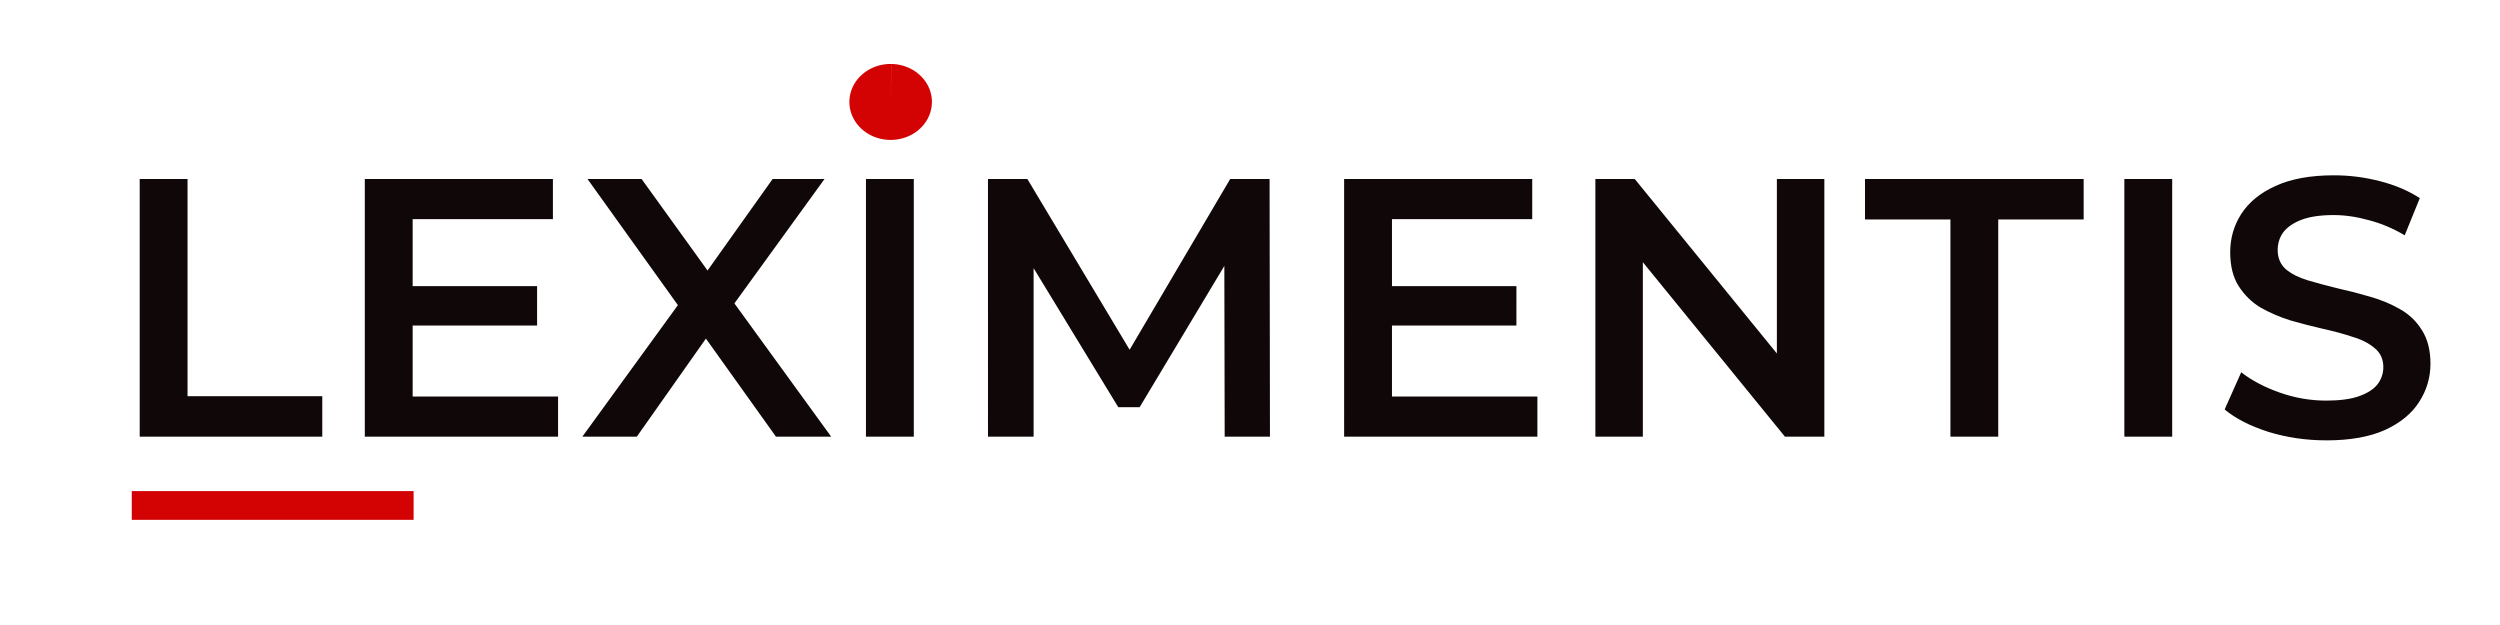 <?xml version="1.0" encoding="UTF-8" standalone="no"?>
<!-- Created with Inkscape (http://www.inkscape.org/) -->

<svg
   width="120"
   height="30"
   viewBox="20 90 115 20"
   version="1.1"
   id="svg1"
   xmlns="http://www.w3.org/2000/svg"
   xmlns:svg="http://www.w3.org/2000/svg">
  <defs
     id="defs1">
    <linearGradient
       id="swatch12">
      <stop
         style="stop-color:#666666;stop-opacity:1;"
         offset="0"
         id="stop12" />
    </linearGradient>
  </defs>
  <g id="layer1">
    <path
       d="M 26.426,105.712 V 93.859 h 2.201 v 9.991 h 6.198 v 1.863 z m 10.355,0 V 93.859 h 8.653 v 1.846 h -6.452 v 8.162 h 6.689 v 1.846 z m 2.032,-5.114 v -1.812 h 5.893 V 100.598 Z m 7.974,5.114 4.995,-6.875 v 1.659 l -4.758,-6.638 h 2.489 l 3.539,4.911 -1.016,0.017 3.505,-4.928 h 2.388 l -4.724,6.519 v -1.592 l 5.029,6.926 h -2.54 l -3.725,-5.215 h 0.999 l -3.675,5.215 z m 13.047,0 V 93.859 h 2.201 v 11.853 z m 5.613,0 V 93.859 h 1.812 l 5.182,8.653 H 71.492 l 5.097,-8.653 h 1.812 l 0.017,11.853 h -2.083 l -0.017,-8.585 h 0.44 L 72.423,104.357 H 71.441 l -4.403,-7.231 h 0.508 v 8.585 z m 16.383,0 V 93.859 h 8.653 v 1.846 h -6.452 v 8.162 h 6.689 v 1.846 z m 2.032,-5.114 v -1.812 h 5.893 V 100.598 Z m 9.525,5.114 V 93.859 h 1.812 l 7.434,9.127 h -0.897 v -9.127 h 2.184 v 11.853 h -1.812 l -7.434,-9.127 h 0.897 v 9.127 z m 16.332,0 v -9.991 h -3.929 v -1.863 h 10.058 v 1.863 h -3.929 v 9.991 z m 8.001,0 V 93.859 h 2.201 v 11.853 z m 9.288,0.169 q -1.389,0 -2.659,-0.389 -1.27,-0.406 -2.015,-1.033 l 0.762,-1.71 q 0.711,0.559 1.761,0.931 1.05,0.373 2.151,0.373 0.931,0 1.507,-0.203 0.576,-0.203 0.847,-0.542 0.271,-0.356 0.271,-0.796 0,-0.542 -0.389,-0.864 -0.389,-0.339 -1.016,-0.525 -0.61,-0.203 -1.372,-0.373 -0.745,-0.169 -1.507,-0.389 -0.745,-0.237 -1.372,-0.593 -0.61,-0.373 -0.999,-0.982 -0.389,-0.61 -0.389,-1.558 0,-0.965 0.508,-1.761 0.525,-0.813 1.575,-1.287 1.067,-0.491 2.692,-0.491 1.067,0 2.117,0.271 1.05,0.271 1.829,0.779 l -0.694,1.71 q -0.796,-0.474 -1.643,-0.694 -0.847,-0.237 -1.626,-0.237 -0.914,0 -1.49,0.22 -0.559,0.22 -0.83,0.576 -0.254,0.356 -0.254,0.813 0,0.542 0.373,0.881 0.389,0.322 0.999,0.508 0.627,0.186 1.389,0.373 0.762,0.169 1.507,0.389 0.762,0.22 1.372,0.576 0.627,0.356 0.999,0.965 0.389,0.61 0.389,1.541 0,0.948 -0.525,1.761 -0.508,0.796 -1.575,1.287 -1.067,0.474 -2.692,0.474 z"
       id="text1"
       style="font-weight:600;font-size:16.933px;line-height:0;font-family:Montserrat;-inkscape-font-specification:'Montserrat Semi-Bold';letter-spacing:0.212px;word-spacing:0px;fill:#0e0606;fill-opacity:0.986;stroke-width:0.265"
       aria-label="LEXIMENTIS" />
    <path
       id="rect1"
       style="fill:#d40000;fill-opacity:0.986;stroke-width:0.291"
       d="m 26.061,108.215 h 12.965 v 1.323 H 26.061 Z" />
    <path
       style="fill:#d40000;fill-opacity:0.986;stroke-width:0.444"
       id="path2"
       d="m 61.011,88.568 a 1.898,1.747 0 0 1 1.857,1.783 1.898,1.747 0 0 1 -1.937,1.71 1.898,1.747 0 0 1 -1.859,-1.782 1.898,1.747 0 0 1 1.935,-1.711 l -0.038,1.746 z" />
  </g>
</svg>
